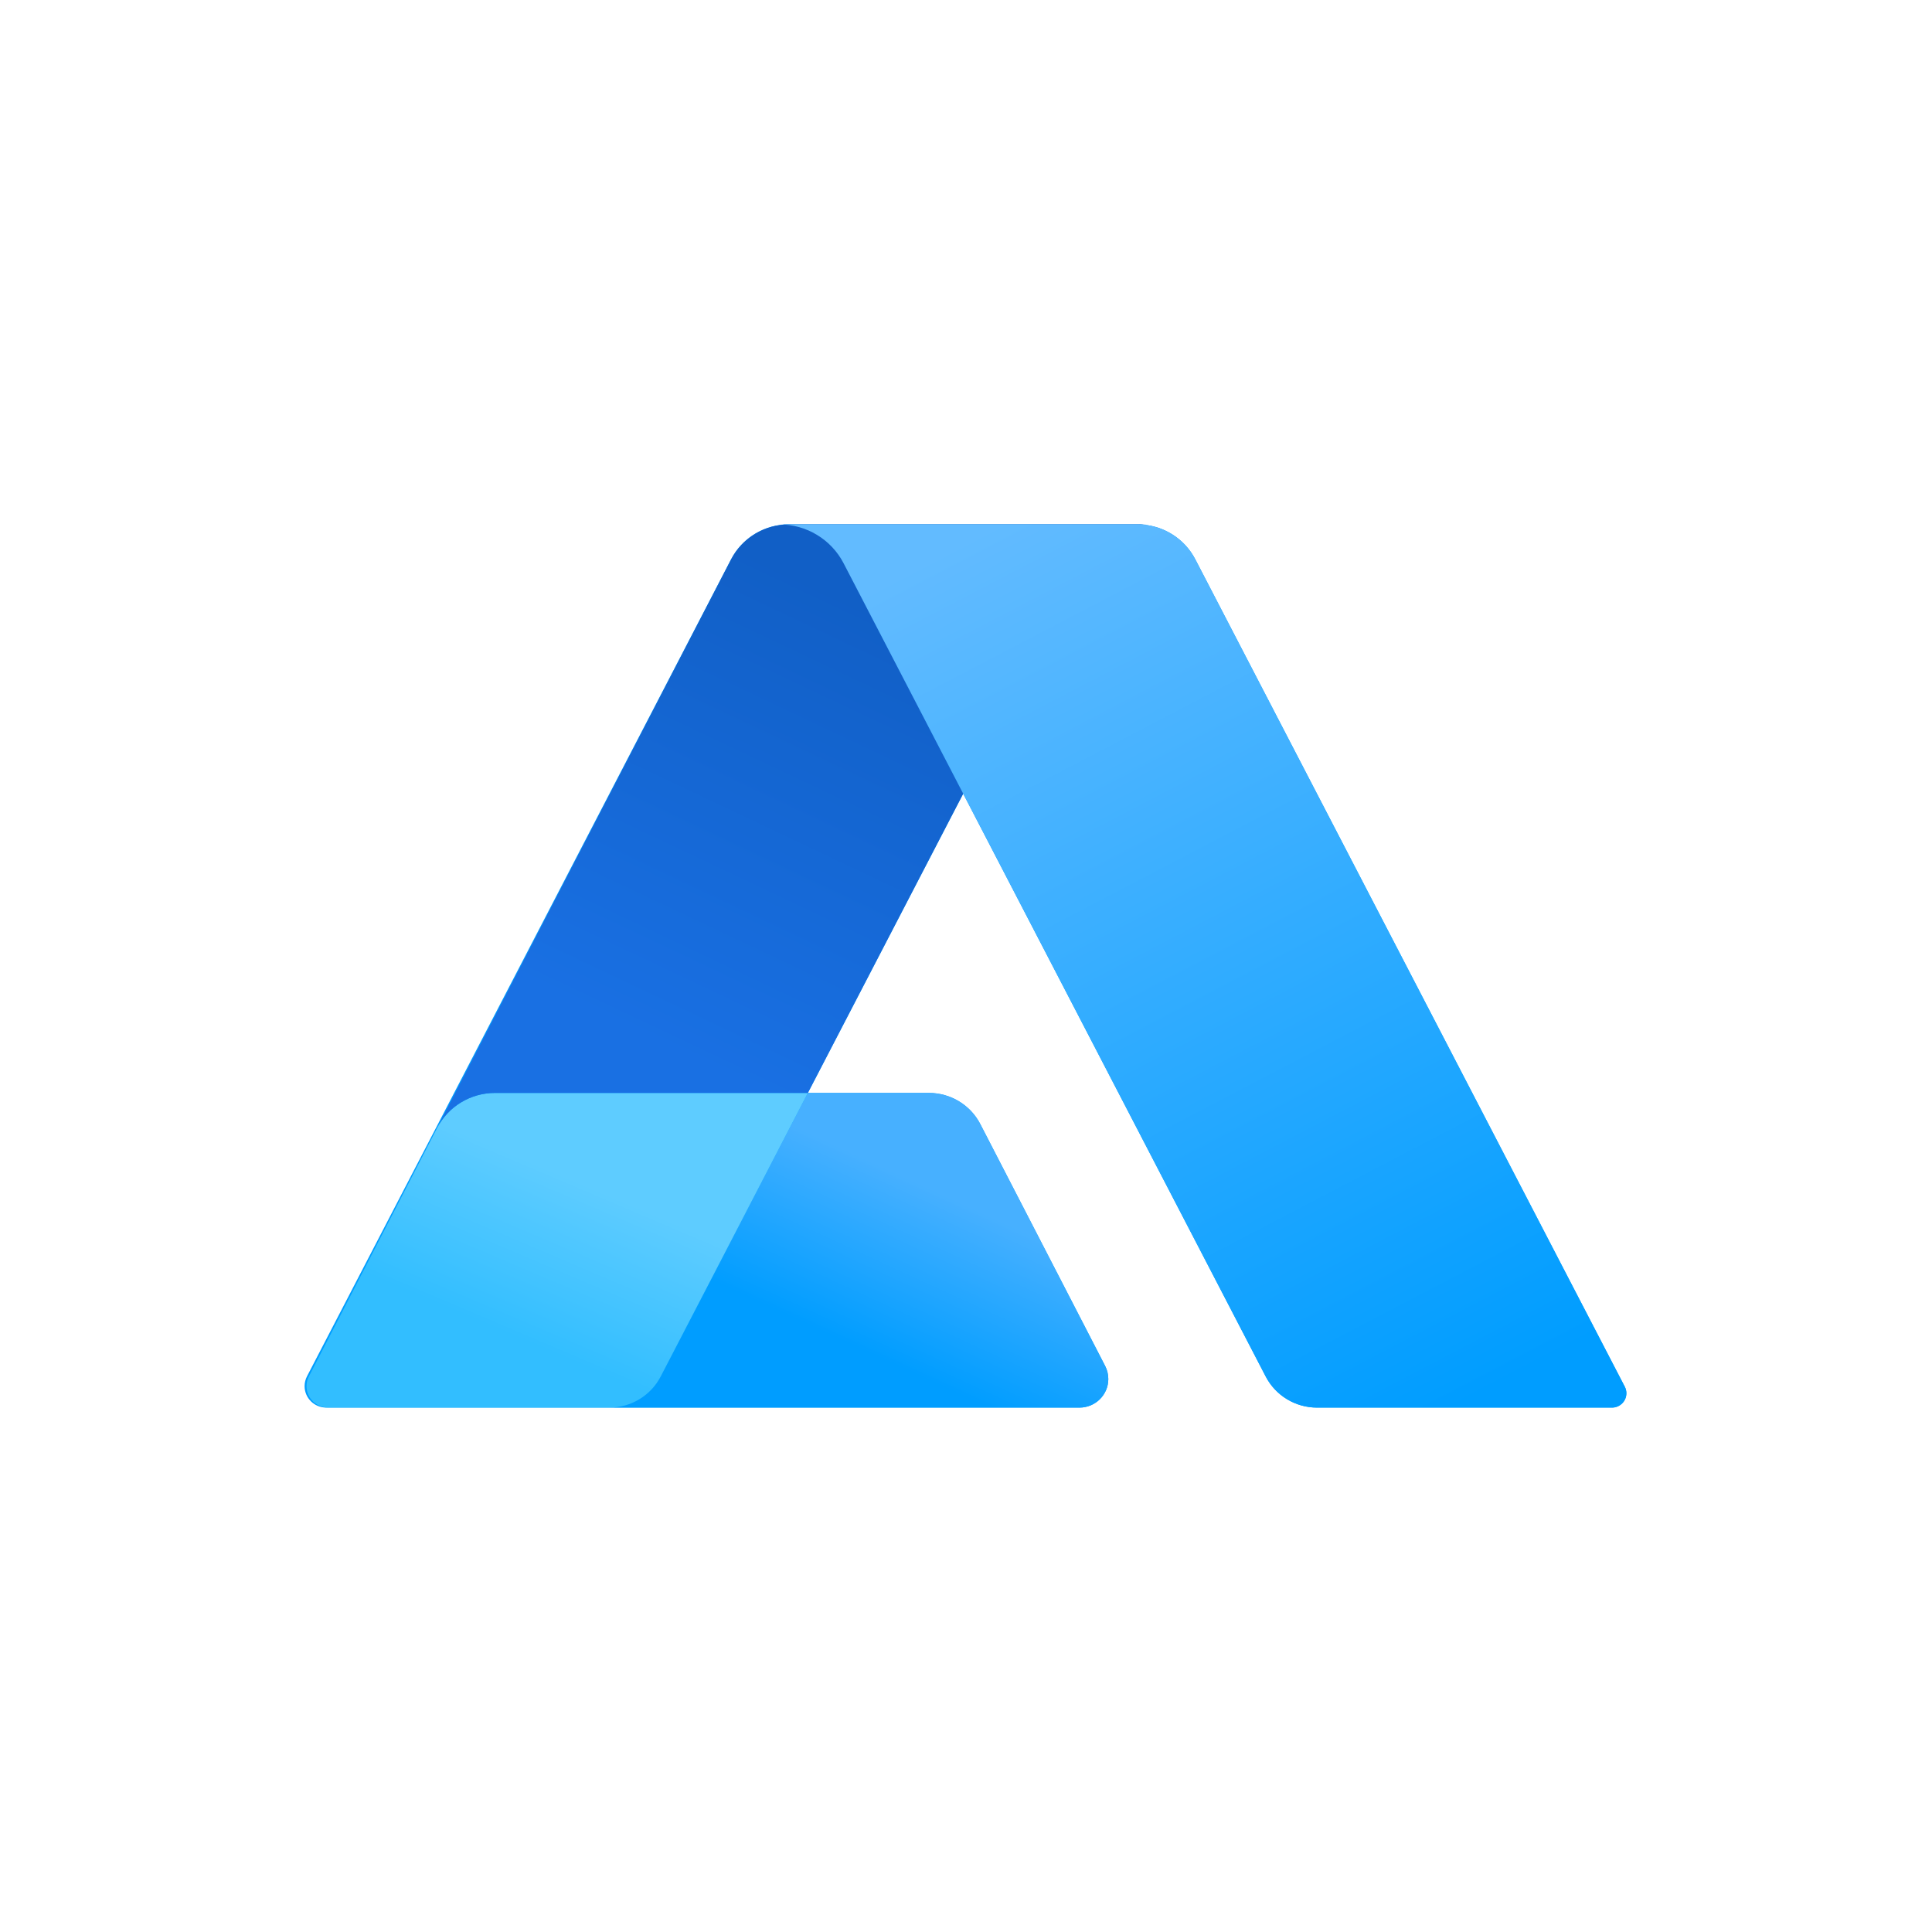 <?xml version="1.0" encoding="UTF-8"?>
<svg width="70px" height="70px" viewBox="0 0 70 70" version="1.1" xmlns="http://www.w3.org/2000/svg" xmlns:xlink="http://www.w3.org/1999/xlink">
    <!-- Generator: Sketch 57 (83077) - https://sketch.com -->
    <title>A Brand / Logos / alan-logo-icon-color</title>
    <desc>Created with Sketch.</desc>
    <defs>
        <linearGradient x1="63.907%" y1="30.12%" x2="34.743%" y2="69.88%" id="linearGradient-1">
            <stop stop-color="#47B0FF" offset="0%"></stop>
            <stop stop-color="#009DFF" offset="100%"></stop>
        </linearGradient>
        <linearGradient x1="30.546%" y1="69.696%" x2="57.538%" y2="30.304%" id="linearGradient-2">
            <stop stop-color="#32BEFF" offset="0%"></stop>
            <stop stop-color="#5ECCFF" offset="100%"></stop>
        </linearGradient>
        <linearGradient x1="25.094%" y1="83.441%" x2="63.629%" y2="16.559%" id="linearGradient-3">
            <stop stop-color="#1970E3" offset="0%"></stop>
            <stop stop-color="#115FC6" offset="100%"></stop>
        </linearGradient>
        <linearGradient x1="28.576%" y1="0%" x2="79.923%" y2="100%" id="linearGradient-4">
            <stop stop-color="#62BBFF" offset="0%"></stop>
            <stop stop-color="#009DFF" offset="100%"></stop>
        </linearGradient>
    </defs>
    <g id="A-Brand-/-Logos-/-alan-logo-icon-color" stroke="none" stroke-width="1" fill="none" fill-rule="evenodd">
        <g id="logo" transform="translate(11, 19)">
            <path d="M17.414,0.006 C17.356,0.002 17.297,-6.03961325e-14 17.237,-6.03961325e-14 L16.218,-6.03961325e-14 L30.215,-6.03961325e-14 L31.579,-6.03961325e-14 L30.559,-6.03961325e-14 C30.5,-6.03961325e-14 30.441,0.002 30.382,0.006 C31.198,0.063 31.931,0.538 32.308,1.266 L47.87,31.245 C47.908,31.318 47.927,31.399 47.927,31.482 C47.927,31.768 47.693,32 47.404,32 L36.721,32 C35.937,32 35.219,31.566 34.86,30.875 L23.898,9.757 L18.27,20.599 L22.654,20.599 C23.44,20.599 24.16,21.035 24.518,21.728 L29.042,30.492 C29.117,30.638 29.156,30.799 29.156,30.964 C29.156,31.536 28.688,32 28.11,32 L0.821,32 C0.388,32 0.036,31.652 0.036,31.223 C0.036,31.099 0.066,30.977 0.123,30.867 L15.489,1.266 C15.866,0.538 16.599,0.063 17.414,0.006 Z" id="bg" fill="#009DFF"></path>
            <path d="M18.27,20.599 L22.654,20.599 C23.44,20.599 24.16,21.035 24.518,21.728 L29.042,30.492 C29.117,30.638 29.156,30.799 29.156,30.964 C29.156,31.536 28.688,32 28.11,32 L11.075,32 C11.86,32 12.578,31.566 12.937,30.875 L18.27,20.599 Z" id="shape" fill="url(#linearGradient-1)"></path>
            <path d="M18.27,20.599 L12.937,30.875 C12.578,31.566 11.86,32 11.075,32 L0.89,32 C0.766,32 0.644,31.971 0.533,31.915 C0.147,31.719 -0.006,31.251 0.192,30.869 L4.837,21.869 C5.24,21.09 6.049,20.599 6.933,20.599 L18.27,20.599 L18.27,20.599 Z" id="shape" fill="url(#linearGradient-2)"></path>
            <path d="M18.27,20.599 L6.933,20.599 C6.049,20.599 5.24,21.09 4.837,21.869 L15.489,1.266 C15.892,0.489 16.7,0 17.582,0 L31.579,0 L30.559,0 C29.579,0 28.681,0.543 28.233,1.406 L18.27,20.599 Z" id="shape" fill="url(#linearGradient-3)"></path>
            <path d="M19.564,1.406 C19.116,0.543 18.218,0 17.237,0 L16.218,0 L30.215,0 C31.097,0 31.905,0.489 32.308,1.266 L47.87,31.245 C47.908,31.318 47.927,31.399 47.927,31.482 C47.927,31.768 47.693,32 47.404,32 L36.721,32 C35.937,32 35.219,31.566 34.86,30.875 L19.564,1.406 Z" id="shape" fill="url(#linearGradient-4)"></path>
        </g>
    </g>
</svg>